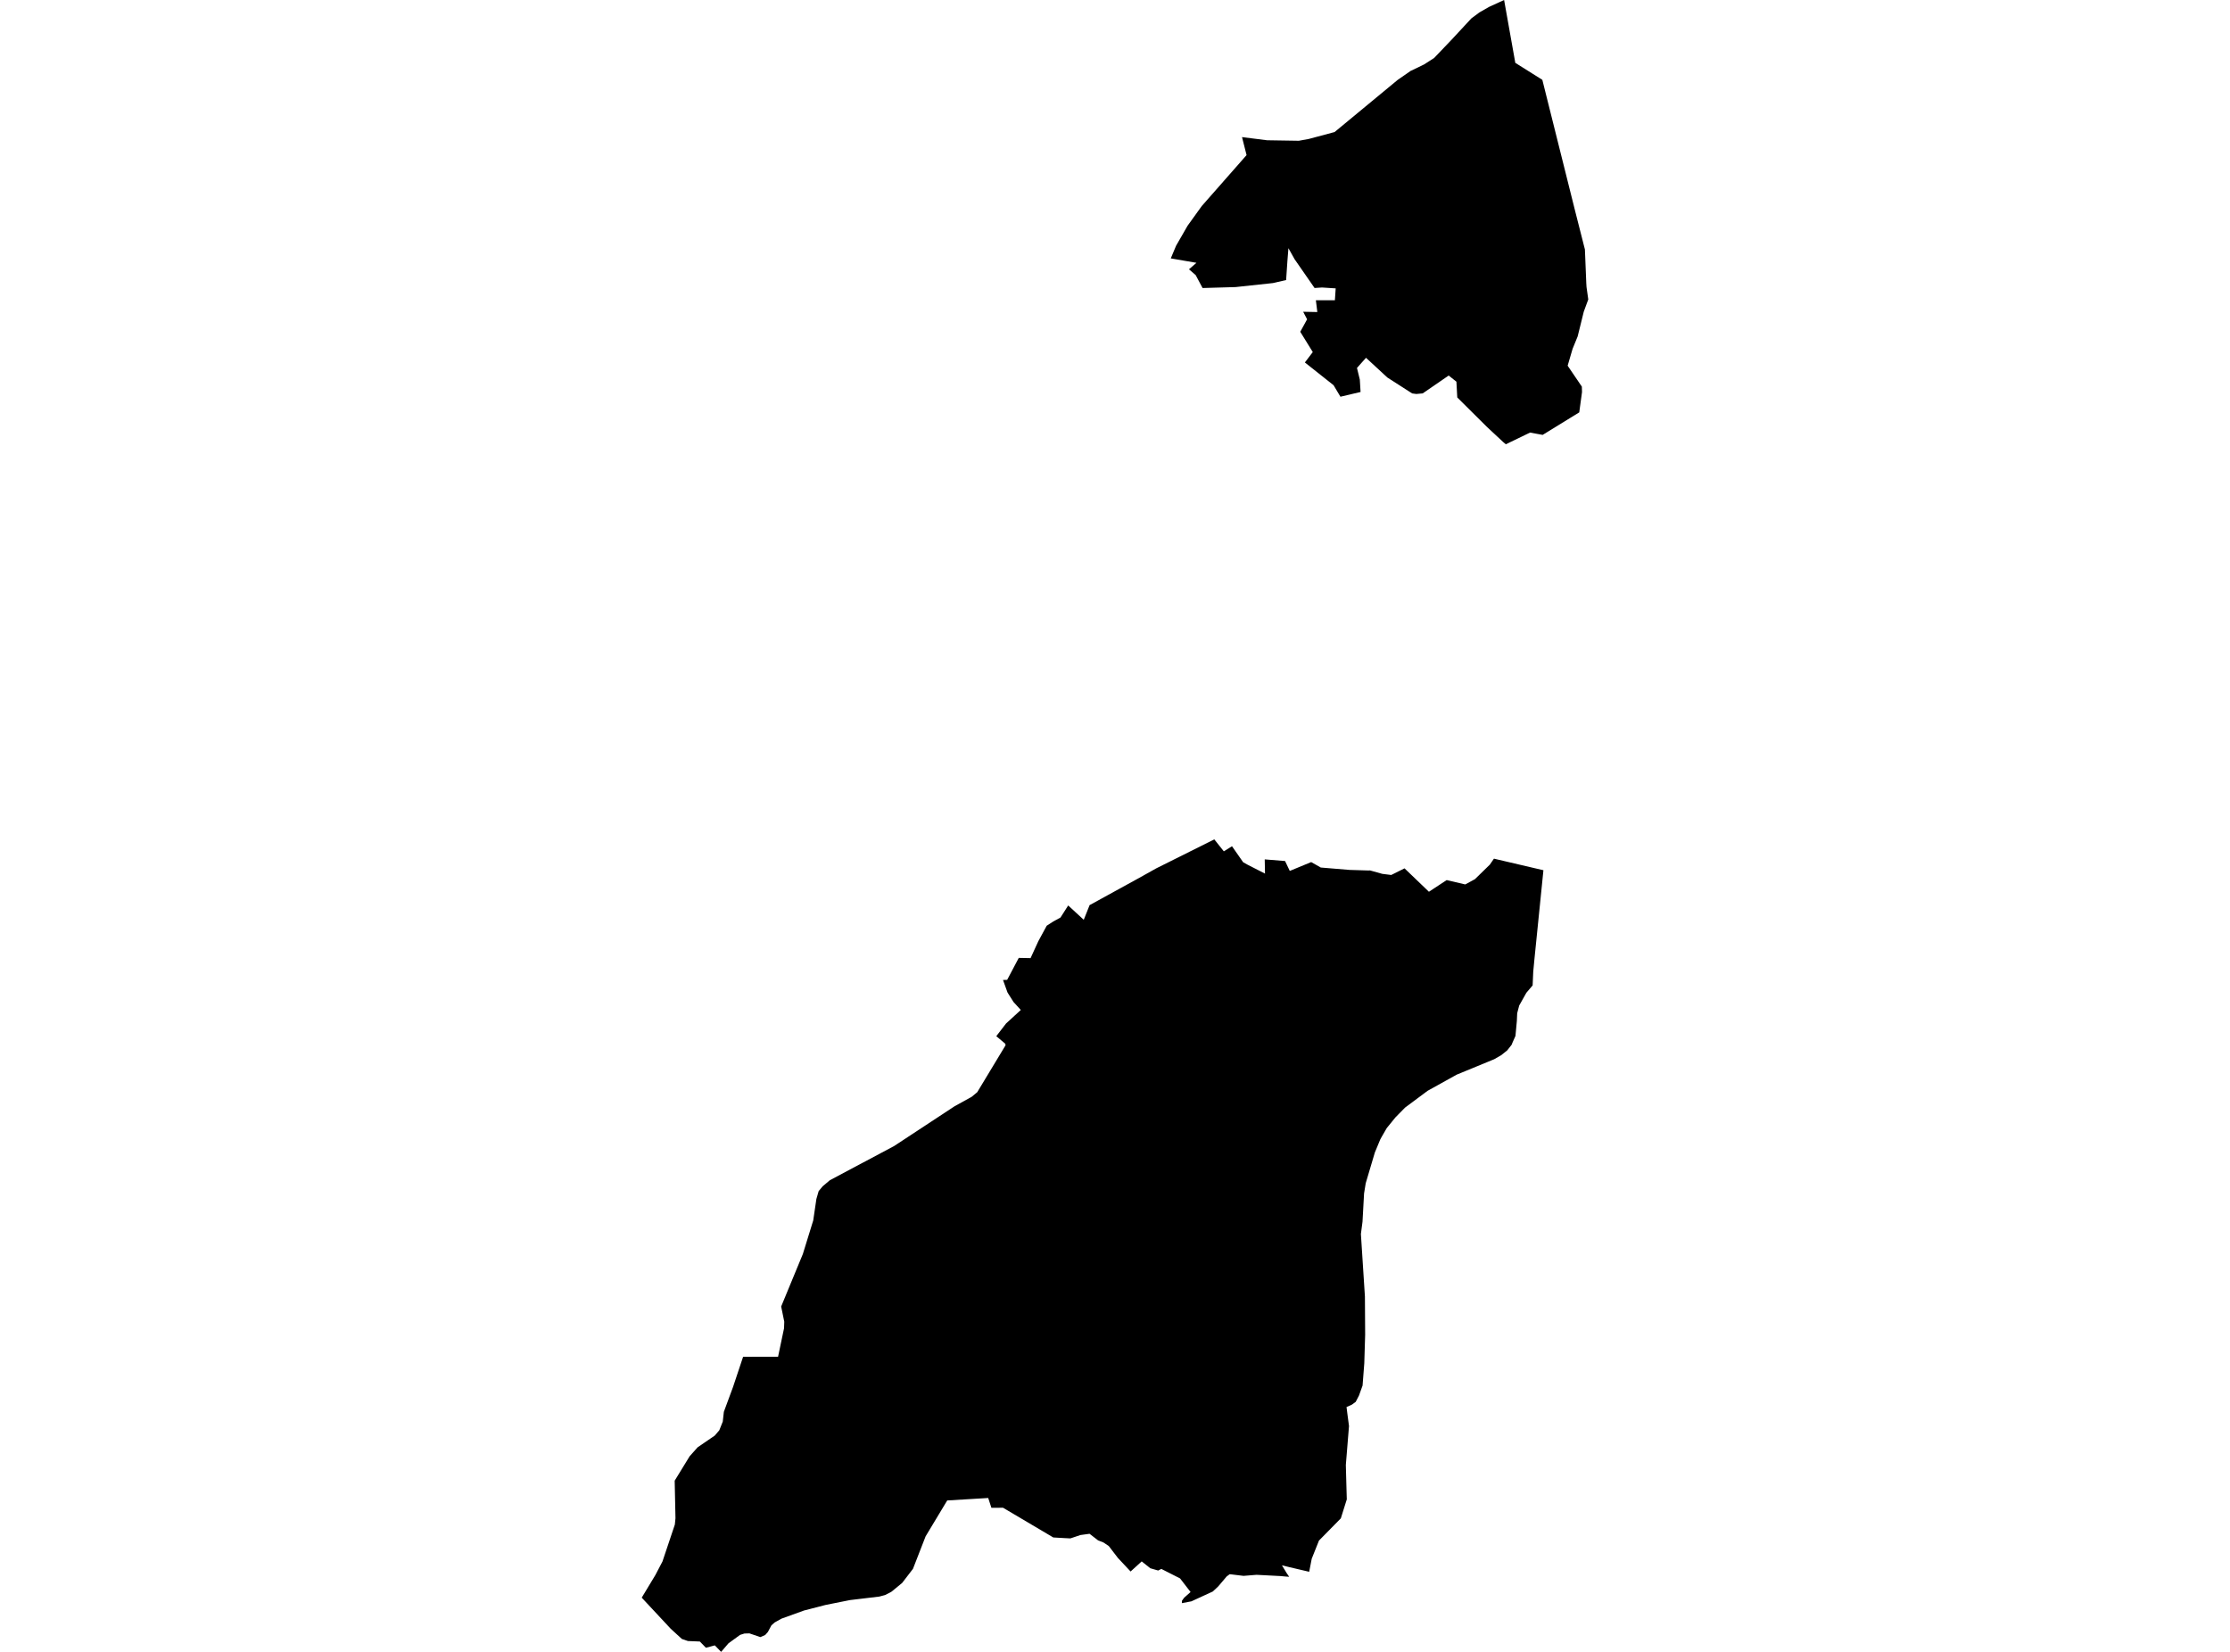 <?xml version='1.0'?>
<svg  baseProfile = 'tiny' width = '540' height = '400' stroke-linecap = 'round' stroke-linejoin = 'round' version='1.1' xmlns='http://www.w3.org/2000/svg'>
<path id='3735201001' title='3735201001'  d='M 373.743 210.726 371.564 232.283 371.277 235.299 371.133 238.611 369.609 240.407 367.877 243.496 367.39 245.363 367.31 247.223 366.975 250.846 366.217 252.554 366.065 252.961 364.988 254.342 363.679 255.387 363.607 255.459 361.828 256.488 352.753 260.223 345.706 264.134 340.239 268.204 337.917 270.567 335.81 273.16 334.557 275.323 334.238 275.906 332.921 279.082 330.71 286.528 330.311 289.002 329.936 295.834 329.545 298.811 330.519 313.966 330.575 323.208 330.367 330.096 329.952 335.507 329.082 337.925 328.284 339.465 327.358 340.136 326.832 340.383 326.065 340.71 326.281 342.426 326.664 345.315 325.898 354.749 326.057 360.583 326.129 363.073 324.685 367.67 319.393 373.049 317.638 377.446 317.023 380.607 312.147 379.465 310.423 379.042 311.101 380.152 311.548 380.894 312.179 381.82 311.205 381.748 310.096 381.644 304.27 381.341 301.125 381.596 297.781 381.189 297.031 381.748 295.012 384.134 293.671 385.387 288.5 387.765 286.193 388.204 286.209 387.63 286.48 387.247 286.76 386.872 288.3 385.507 285.754 382.211 281.221 379.912 280.455 380.303 278.555 379.753 276.464 378.093 274.613 379.777 273.775 380.535 270.694 377.247 268.492 374.374 267.191 373.504 265.898 373.001 263.839 371.405 261.628 371.708 259.202 372.522 257.885 372.458 255.06 372.298 242.889 365.1 240.072 365.116 239.298 362.737 229.37 363.336 224.142 372.019 223.24 374.334 221.077 379.896 218.452 383.312 215.858 385.443 214.342 386.233 212.937 386.608 205.802 387.462 199.896 388.643 194.725 389.976 189.242 391.955 187.582 392.881 186.8 393.575 185.938 395.188 185.291 395.914 184.126 396.425 181.476 395.523 180.271 395.555 179.505 395.794 179.21 395.89 176.409 397.925 174.621 400 173.097 398.428 172.235 398.659 170.934 399.002 169.944 397.981 169.473 397.494 166.776 397.382 166.584 397.374 165.124 396.879 162.434 394.421 155.395 386.872 158.691 381.413 160.415 378.125 163.416 369.17 163.567 367.646 163.376 358.547 166.999 352.634 168.947 350.455 173.065 347.638 174.174 346.353 175.02 344.238 175.283 341.868 177.502 335.866 179.944 328.547 188.412 328.532 189.856 321.644 189.912 320.056 189.162 316.369 194.413 303.663 196.927 295.523 197.686 290.343 198.236 288.436 199.21 287.263 200.95 285.794 216.512 277.51 231.157 267.877 235.291 265.595 236.64 264.477 243.504 253.105 243.424 252.737 241.253 250.91 243.623 247.837 247.191 244.565 245.419 242.626 243.974 240.335 242.881 237.302 243.887 237.271 246.696 231.955 249.553 232.011 251.421 227.941 253.464 224.166 255.044 223.144 256.8 222.179 258.667 219.258 262.434 222.729 263.847 219.178 275.722 212.658 279.992 210.271 294.046 203.256 296.353 206.153 298.332 204.916 301.03 208.787 302.123 209.401 306.321 211.54 306.257 208.101 311.181 208.5 312.322 210.894 317.51 208.755 319.832 210.072 326.736 210.646 331.349 210.79 331.756 210.774 334.733 211.604 336.895 211.875 340.112 210.271 346.018 215.938 350.311 213.113 354.812 214.166 357.159 212.889 360.758 209.377 361.764 207.925 373.743 210.726 Z M 384.605 72.506 383.512 75.475 382.035 81.46 380.806 84.469 379.609 88.555 383.049 93.623 383.089 94.94 382.418 99.856 373.559 105.307 370.511 104.749 369.912 105.036 364.637 107.582 364.022 107.063 360.016 103.328 352.881 96.241 352.674 92.426 350.918 91.03 350.814 90.926 344.509 95.259 342.969 95.403 341.955 95.267 335.962 91.421 330.782 86.64 328.595 89.098 329.282 91.915 329.465 94.916 324.589 96.065 322.929 93.28 315.978 87.773 317.893 85.251 314.86 80.343 316.52 77.318 315.563 75.491 318.994 75.563 318.643 72.706 323.248 72.706 323.44 69.832 320.136 69.617 318.324 69.737 313.48 62.753 311.995 60.096 311.748 63.208 311.437 67.813 308.228 68.547 299.21 69.513 291.205 69.745 289.537 66.616 287.917 65.211 289.721 63.639 283.504 62.57 284.796 59.497 287.582 54.653 291.014 49.888 301.86 37.558 300.758 33.2 306.84 33.966 314.517 34.086 316.927 33.647 322.737 32.091 323.168 31.979 338.452 19.346 341.652 17.127 341.788 17.087 344.876 15.587 347.287 14.03 351.572 9.545 356.305 4.445 358.244 3.009 360.599 1.66 364.222 0 366.935 15.219 373.48 19.33 381.413 51.053 383.791 60.407 384.126 68.635 384.182 69.513 384.605 72.506 Z' />
</svg>